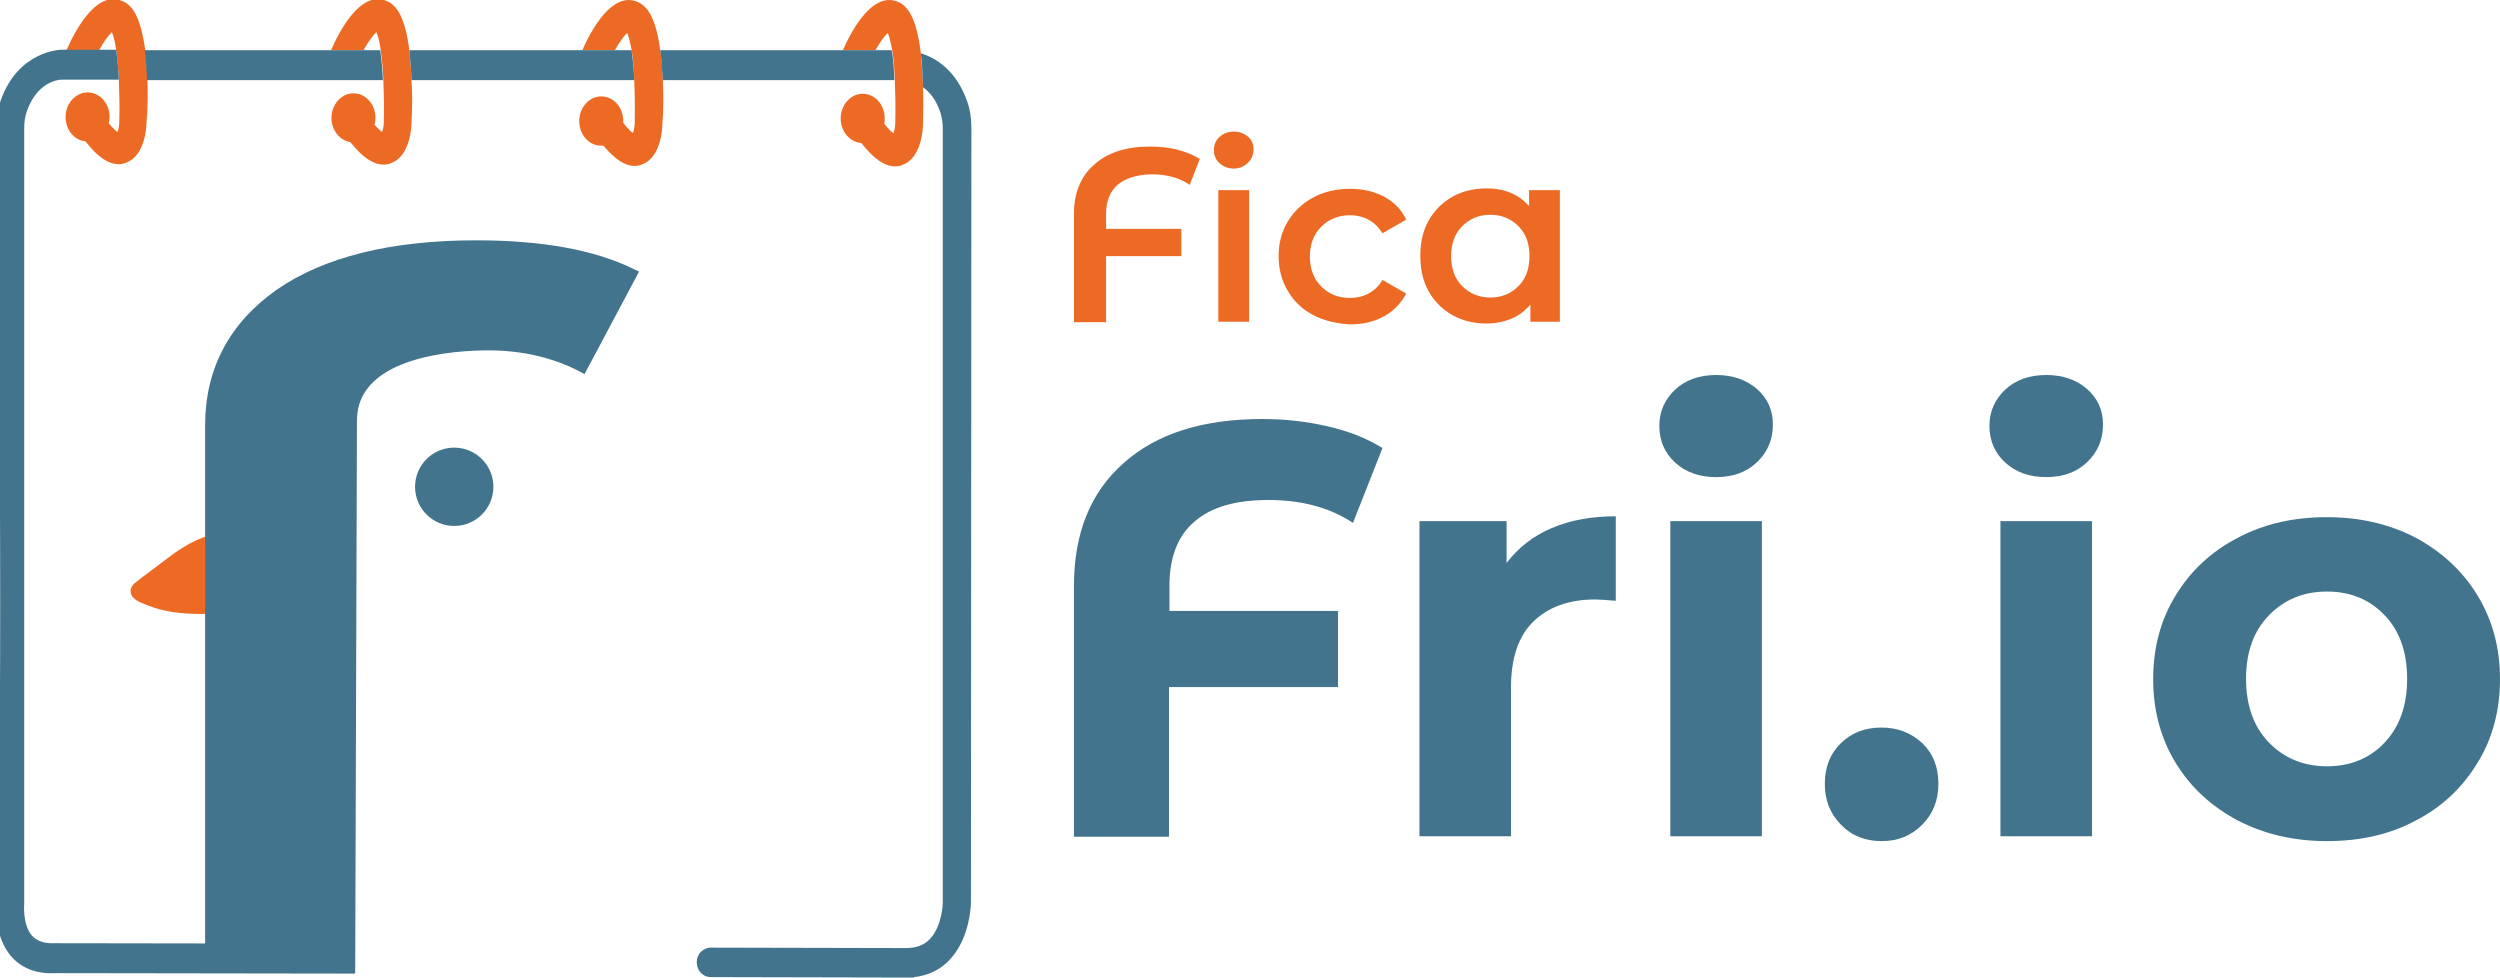 <?xml version="1.0" encoding="utf-8"?>
<!-- Generator: Adobe Illustrator 27.3.1, SVG Export Plug-In . SVG Version: 6.00 Build 0)  -->
<svg version="1.1" xmlns="http://www.w3.org/2000/svg" xmlns:xlink="http://www.w3.org/1999/xlink" x="0px" y="0px"
	 viewBox="0 0 568 222.2" style="enable-background:new 0 0 568 222.2;" xml:space="preserve">
<style type="text/css">
	.st0{display:none;}
	.st1{display:inline;fill:#141E29;}
	.st2{display:inline;fill:#F4FAFA;}
	.st3{fill:#42748D;}
	.st4{fill:#ED6A24;}
	.st5{display:inline;fill:#42748D;}
	.st6{display:inline;fill:#FCC558;}
	.st7{display:inline;fill:#ED6A24;}
</style>
<g id="Fundos" class="st0">
	<rect x="-31.1" y="-30.7" class="st1" width="635.6" height="283.5"/>
	<rect x="-31.1" y="-30.7" class="st2" width="635.6" height="283.5"/>
</g>
<g id="Tudo">
	<g>
		<g id="Logo">
			<g id="Pinguim">
				<circle id="Olho" class="st3" cx="103.2" cy="110.6" r="8.9"/>
				<path class="st4" d="M55.8,124.4c0-0.8-0.4-1.6-1.2-2.2c-0.9-0.8-2.3-1.5-3.5-1.3c-4.3,0.5-8.5,2.4-13,5.9
					c-1.3,1-2.5,1.9-3.7,2.8c-1.4,1-2.7,2-3.8,2.9c-0.9,0.8-1,1.6-0.9,2.1c0.2,1.5,1.9,2.2,4,3c3.3,1.3,7.1,1.9,12.3,1.9
					c1.6,0,3.2-0.1,5.1-0.2c0.4,0,5.2-1.1,5.2-3.6L55.8,124.4z"/>
				<path id="Pele__x28_F_x29_" class="st3" d="M143.9,61.1c-8.7-4.3-20.7-6.5-35.7-6.5c-19.4,0-34.6,3.8-45.3,11.2
					c-10.8,7.6-16.3,18-16.3,30.9l0,124.4l1.5-0.2l29.6,0.1l3,0.1l0.4-125.6c0-14.7,22.8-15.9,29.8-15.9c7.6,0,14.6,1.6,20.6,4.7
					l1.3,0.7l12.4-23.3L143.9,61.1z"/>
			</g>
			<g id="Agenda">
				<g>
					<path class="st4" d="M33.5,18.2c-0.1-2.6-0.3-4.9-0.5-6.8C31.8,2.8,29.6,0.7,27.1,0l0,0c-5.3-1.5-9.7,6.2-12,11.4h7.4
						c1.1-2,2.2-3.4,2.9-4.1c0.3,0.6,0.7,1.9,1,4.1c0.2,1.7,0.5,3.9,0.6,6.8c0.1,2.6,0.2,5.7,0.1,9.5c0,0.9-0.2,1.8-0.4,2.3
						c-0.4-0.3-1.1-0.9-2-2c0.1-0.4,0.2-0.9,0.2-1.4c0-3.1-2.2-5.6-5-5.6c-2.7,0-5,2.5-5,5.6c0,2.9,2,5.3,4.5,5.5
						c2.8,3.6,5.2,5.2,7.6,5.2c0.6,0,1.2-0.1,1.8-0.4c4.1-1.6,4.5-7.9,4.5-9.2C33.6,24.2,33.6,20.9,33.5,18.2z"/>
					<path class="st4" d="M209.7,19.7c-0.1-3-0.3-5.5-0.5-7.7c-1.1-8.9-3.4-11.1-5.8-11.8h0c-5.2-1.5-9.6,6-11.9,11.2h7.4
						c1.1-1.9,2.1-3.3,2.8-3.9c0.3,0.6,0.6,1.8,1,3.9c0.3,1.6,0.5,3.8,0.6,6.8c0.1,2.6,0.2,5.8,0.1,9.8c0,0.9-0.2,1.7-0.4,2.3
						c-0.4-0.3-1.2-1-2.1-2.2c0.1-0.4,0.1-0.8,0.1-1.2c0-3.1-2.2-5.6-5-5.6c-2.7,0-5,2.5-5,5.6c0,3,2.1,5.4,4.7,5.6
						c2.8,3.6,5.3,5.3,7.7,5.3c0.6,0,1.2-0.1,1.8-0.4c4.1-1.6,4.5-7.9,4.5-9.2C209.8,24.9,209.8,22.1,209.7,19.7z"/>
					<path class="st4" d="M150.6,18.2c-0.1-2.6-0.3-4.9-0.6-6.8c-1.1-8.3-3.4-10.5-5.8-11.2l0,0c-5.2-1.5-9.6,6-11.9,11.2h7.4
						c1.1-1.9,2.1-3.3,2.8-3.9c0.3,0.6,0.6,1.8,1,3.9c0.3,1.6,0.5,3.8,0.6,6.8c0.1,2.6,0.2,5.8,0.1,9.7c0,0.9-0.2,1.8-0.4,2.3
						c-0.5-0.3-1.2-1-2.2-2.3c0-0.1,0-0.3,0-0.4c0-3.1-2.2-5.6-5-5.6c-2.7,0-5,2.5-5,5.6s2.2,5.6,5,5.6c0.2,0,0.3,0,0.5,0
						c2.6,3.1,4.9,4.6,7.1,4.6c0.6,0,1.2-0.1,1.8-0.4c4.1-1.6,4.5-7.9,4.5-9.2C150.8,24.3,150.7,21,150.6,18.2z"/>
					<path class="st4" d="M93.5,18.2c-0.1-2.6-0.3-4.9-0.5-6.8C91.9,2.8,89.6,0.7,87.2,0l0,0c-5.3-1.5-9.7,6.2-12,11.4h7.4
						c1.1-2,2.2-3.4,2.9-4.1c0.3,0.6,0.7,1.9,1,4.1c0.2,1.6,0.5,3.9,0.6,6.8c0.1,2.6,0.2,5.7,0.1,9.5c0,0.9-0.2,1.8-0.4,2.3
						c-0.4-0.3-0.9-0.8-1.7-1.6c0.1-0.5,0.2-1,0.2-1.6c0-3.1-2.2-5.6-5-5.6c-2.7,0-5,2.5-5,5.6c0,2.8,1.9,5.1,4.3,5.5
						c2.8,3.5,5.2,5.1,7.6,5.1c0.6,0,1.2-0.1,1.8-0.4c4.1-1.6,4.5-7.9,4.5-9.2C93.7,24.2,93.7,20.9,93.5,18.2z"/>
				</g>
				<g>
					<path class="st3" d="M7.2,212.5c-2.1-2.5-1.7-7-1.7-7l0-0.2V29.1c0-1.4,0.2-2.7,0.6-3.8c2.4-7,7.6-7.2,7.8-7.2H27
						c-0.1-2.9-0.4-5.1-0.6-6.8h-3.9h-7.4H14c-0.1,0-9.9,0.1-13.9,11.7c-0.6,1.8-0.9,3.8-0.9,6C-0.5,51.3,1,164.3-0.9,204.9l0,0.1
						c-0.2,5,0.9,9.1,3.2,12c2.4,2.9,5.8,4.3,10.1,4.1l68.2,0.1l0-6.8l-68.3-0.1C10.1,214.4,8.3,213.8,7.2,212.5z"/>
					<path class="st3" d="M139.8,11.4h-7.4H93c0.2,1.9,0.4,4.2,0.5,6.8h50.6c-0.1-3-0.4-5.2-0.6-6.8H139.8z"/>
					<path class="st3" d="M220.7,29c0-2.1-0.3-4.1-0.9-5.8c-2.5-7.3-7.3-10.1-10.6-11.1c0.3,2.1,0.4,4.7,0.5,7.7
						c1.4,1,2.9,2.7,3.9,5.6c0.4,1.2,0.6,2.5,0.6,3.8v175.9c0,0.1-0.1,5.1-2.8,8.1c-1.3,1.5-3.2,2.2-5.6,2.2l-44.3-0.1c0,0,0,0,0,0
						c-0.9,0-1.7,0.4-2.3,1c-0.6,0.6-0.9,1.5-0.9,2.3c0,1.9,1.4,3.4,3.2,3.4l44.7,0.1l1.5,0v-0.1c3.4-0.4,6.2-1.8,8.3-4.2
						c4.5-5,4.6-12.5,4.6-12.8L220.7,29z"/>
					<path class="st3" d="M202.6,11.4h-3.8h-7.4H150c0.3,1.9,0.4,4.2,0.6,6.8h52.6C203.1,15.2,202.9,13,202.6,11.4z"/>
					<path class="st3" d="M82.6,11.4h-7.4H32.9c0.2,1.9,0.4,4.2,0.5,6.8h53.6c-0.1-2.9-0.4-5.1-0.6-6.8H82.6z"/>
				</g>
			</g>
		</g>
		<g id="Texto">
			<g>
				<path class="st4" d="M253.9,42c-1.7,1.5-2.6,3.7-2.6,6.6V52h17.1v6.2h-17.1v15h-7.3V48.6c0-4.7,1.5-8.5,4.6-11.2
					c3-2.7,7.2-4.1,12.6-4.1c2.2,0,4.3,0.2,6.3,0.7c1.9,0.5,3.6,1.2,5.1,2.1l-2.3,5.9c-2.3-1.6-5.2-2.4-8.7-2.4
					C258.2,39.7,255.7,40.5,253.9,42z"/>
				<path class="st4" d="M277.1,37.1c-0.9-0.8-1.3-1.8-1.3-3c0-1.2,0.4-2.2,1.3-3c0.9-0.8,1.9-1.2,3.2-1.2c1.3,0,2.3,0.4,3.2,1.1
					c0.9,0.8,1.3,1.7,1.3,2.9c0,1.2-0.4,2.3-1.3,3.1c-0.8,0.8-1.9,1.3-3.2,1.3C279.1,38.3,278,37.9,277.1,37.1z M276.8,43.2h7v29.9
					h-7V43.2z"/>
				<path class="st4" d="M298.4,71.6c-2.5-1.3-4.4-3.1-5.8-5.5c-1.4-2.3-2.1-5-2.1-7.9c0-3,0.7-5.6,2.1-7.9c1.4-2.3,3.3-4.1,5.7-5.4
					c2.4-1.3,5.2-2,8.4-2c3,0,5.5,0.6,7.8,1.8c2.2,1.2,3.9,2.9,5,5.2l-5.4,3.1c-0.9-1.4-1.9-2.4-3.2-3.1c-1.3-0.7-2.7-1-4.2-1
					c-2.6,0-4.8,0.9-6.5,2.6c-1.7,1.7-2.6,4-2.6,6.8c0,2.8,0.9,5.1,2.6,6.8c1.7,1.7,3.9,2.6,6.5,2.6c1.5,0,2.9-0.3,4.2-1
					c1.3-0.7,2.4-1.7,3.2-3.1l5.4,3.1c-1.2,2.2-2.9,4-5.1,5.2c-2.2,1.2-4.8,1.8-7.7,1.8C303.6,73.5,300.9,72.9,298.4,71.6z"/>
				<path class="st4" d="M354.4,43.2v29.9h-6.7v-3.9c-1.2,1.4-2.6,2.5-4.3,3.2c-1.7,0.7-3.6,1.1-5.6,1.1c-2.9,0-5.5-0.6-7.8-1.9
					c-2.3-1.3-4.1-3.1-5.4-5.4c-1.3-2.3-1.9-5-1.9-8.1c0-3.1,0.6-5.7,1.9-8s3.1-4.1,5.4-5.4c2.3-1.3,4.9-1.9,7.8-1.9
					c1.9,0,3.7,0.3,5.4,1s3,1.7,4.2,3v-3.6H354.4z M345,65c1.7-1.7,2.5-4,2.5-6.8c0-2.8-0.8-5.1-2.5-6.8c-1.7-1.7-3.8-2.6-6.4-2.6
					s-4.7,0.9-6.4,2.6c-1.7,1.7-2.5,4-2.5,6.8c0,2.8,0.8,5.1,2.5,6.8c1.7,1.7,3.8,2.6,6.4,2.6S343.3,66.7,345,65z"/>
			</g>
			<g>
				<path class="st3" d="M271.4,118.5c-3.8,3.2-5.7,8.1-5.7,14.6v5.7H304v17.3h-38.4v34h-21.6v-56.9c0-12,3.7-21.3,11.3-28
					c7.5-6.7,18-10,31.5-10c5.3,0,10.3,0.6,15,1.7c4.7,1.1,8.8,2.7,12.3,4.9l-6.7,17c-5.3-3.5-11.7-5.2-19.2-5.2
					S275.2,115.2,271.4,118.5z"/>
				<path class="st3" d="M352.5,120c4.2-1.8,9.1-2.7,14.6-2.7v19.2c-2.3-0.2-3.9-0.3-4.7-0.3c-5.9,0-10.6,1.7-14,5
					c-3.4,3.3-5.1,8.3-5.1,15V190h-20.8v-71.6h19.8v9.5C345,124.4,348.3,121.8,352.5,120z"/>
				<path class="st3" d="M380.6,105.1c-2.4-2.2-3.6-5-3.6-8.3c0-3.3,1.2-6,3.6-8.3c2.4-2.2,5.5-3.3,9.3-3.3c3.8,0,6.9,1.1,9.3,3.2
					c2.4,2.1,3.6,4.8,3.6,8c0,3.5-1.2,6.3-3.6,8.6c-2.4,2.3-5.5,3.4-9.3,3.4C386.1,108.4,383,107.3,380.6,105.1z M379.5,118.4h20.8
					V190h-20.8V118.4z"/>
				<path class="st3" d="M418.3,187.4c-2.5-2.5-3.7-5.6-3.7-9.3c0-3.8,1.2-6.9,3.7-9.3c2.5-2.4,5.5-3.5,9.2-3.5
					c3.6,0,6.7,1.2,9.2,3.5c2.5,2.4,3.7,5.4,3.7,9.3c0,3.7-1.2,6.8-3.7,9.3c-2.5,2.5-5.5,3.7-9.2,3.7
					C423.8,191.1,420.7,189.9,418.3,187.4z"/>
				<path class="st3" d="M455.6,105.1c-2.4-2.2-3.6-5-3.6-8.3c0-3.3,1.2-6,3.6-8.3c2.4-2.2,5.5-3.3,9.3-3.3c3.8,0,6.9,1.1,9.3,3.2
					c2.4,2.1,3.6,4.8,3.6,8c0,3.5-1.2,6.3-3.6,8.6c-2.4,2.3-5.5,3.4-9.3,3.4C461.1,108.4,458,107.3,455.6,105.1z M454.5,118.4h20.8
					V190h-20.8V118.4z"/>
				<path class="st3" d="M508.4,186.4c-6-3.2-10.7-7.5-14.1-13.1c-3.4-5.6-5.1-11.9-5.1-19c0-7.1,1.7-13.5,5.1-19
					c3.4-5.6,8.1-10,14.1-13.1c6-3.2,12.8-4.7,20.3-4.7c7.5,0,14.3,1.6,20.2,4.7c5.9,3.2,10.6,7.5,14,13.1c3.4,5.6,5.1,11.9,5.1,19
					c0,7.1-1.7,13.5-5.1,19c-3.4,5.6-8,10-14,13.1c-5.9,3.2-12.7,4.7-20.2,4.7C521.1,191.1,514.4,189.5,508.4,186.4z M541.8,168.7
					c3.4-3.6,5.1-8.4,5.1-14.5c0-6-1.7-10.9-5.1-14.4c-3.4-3.6-7.8-5.4-13.1-5.4s-9.7,1.8-13.2,5.4c-3.5,3.6-5.2,8.4-5.2,14.4
					c0,6,1.7,10.9,5.2,14.5c3.5,3.6,7.9,5.4,13.2,5.4S538.4,172.3,541.8,168.7z"/>
			</g>
		</g>
	</g>
</g>
<g id="Cores" class="st0">
</g>
</svg>
